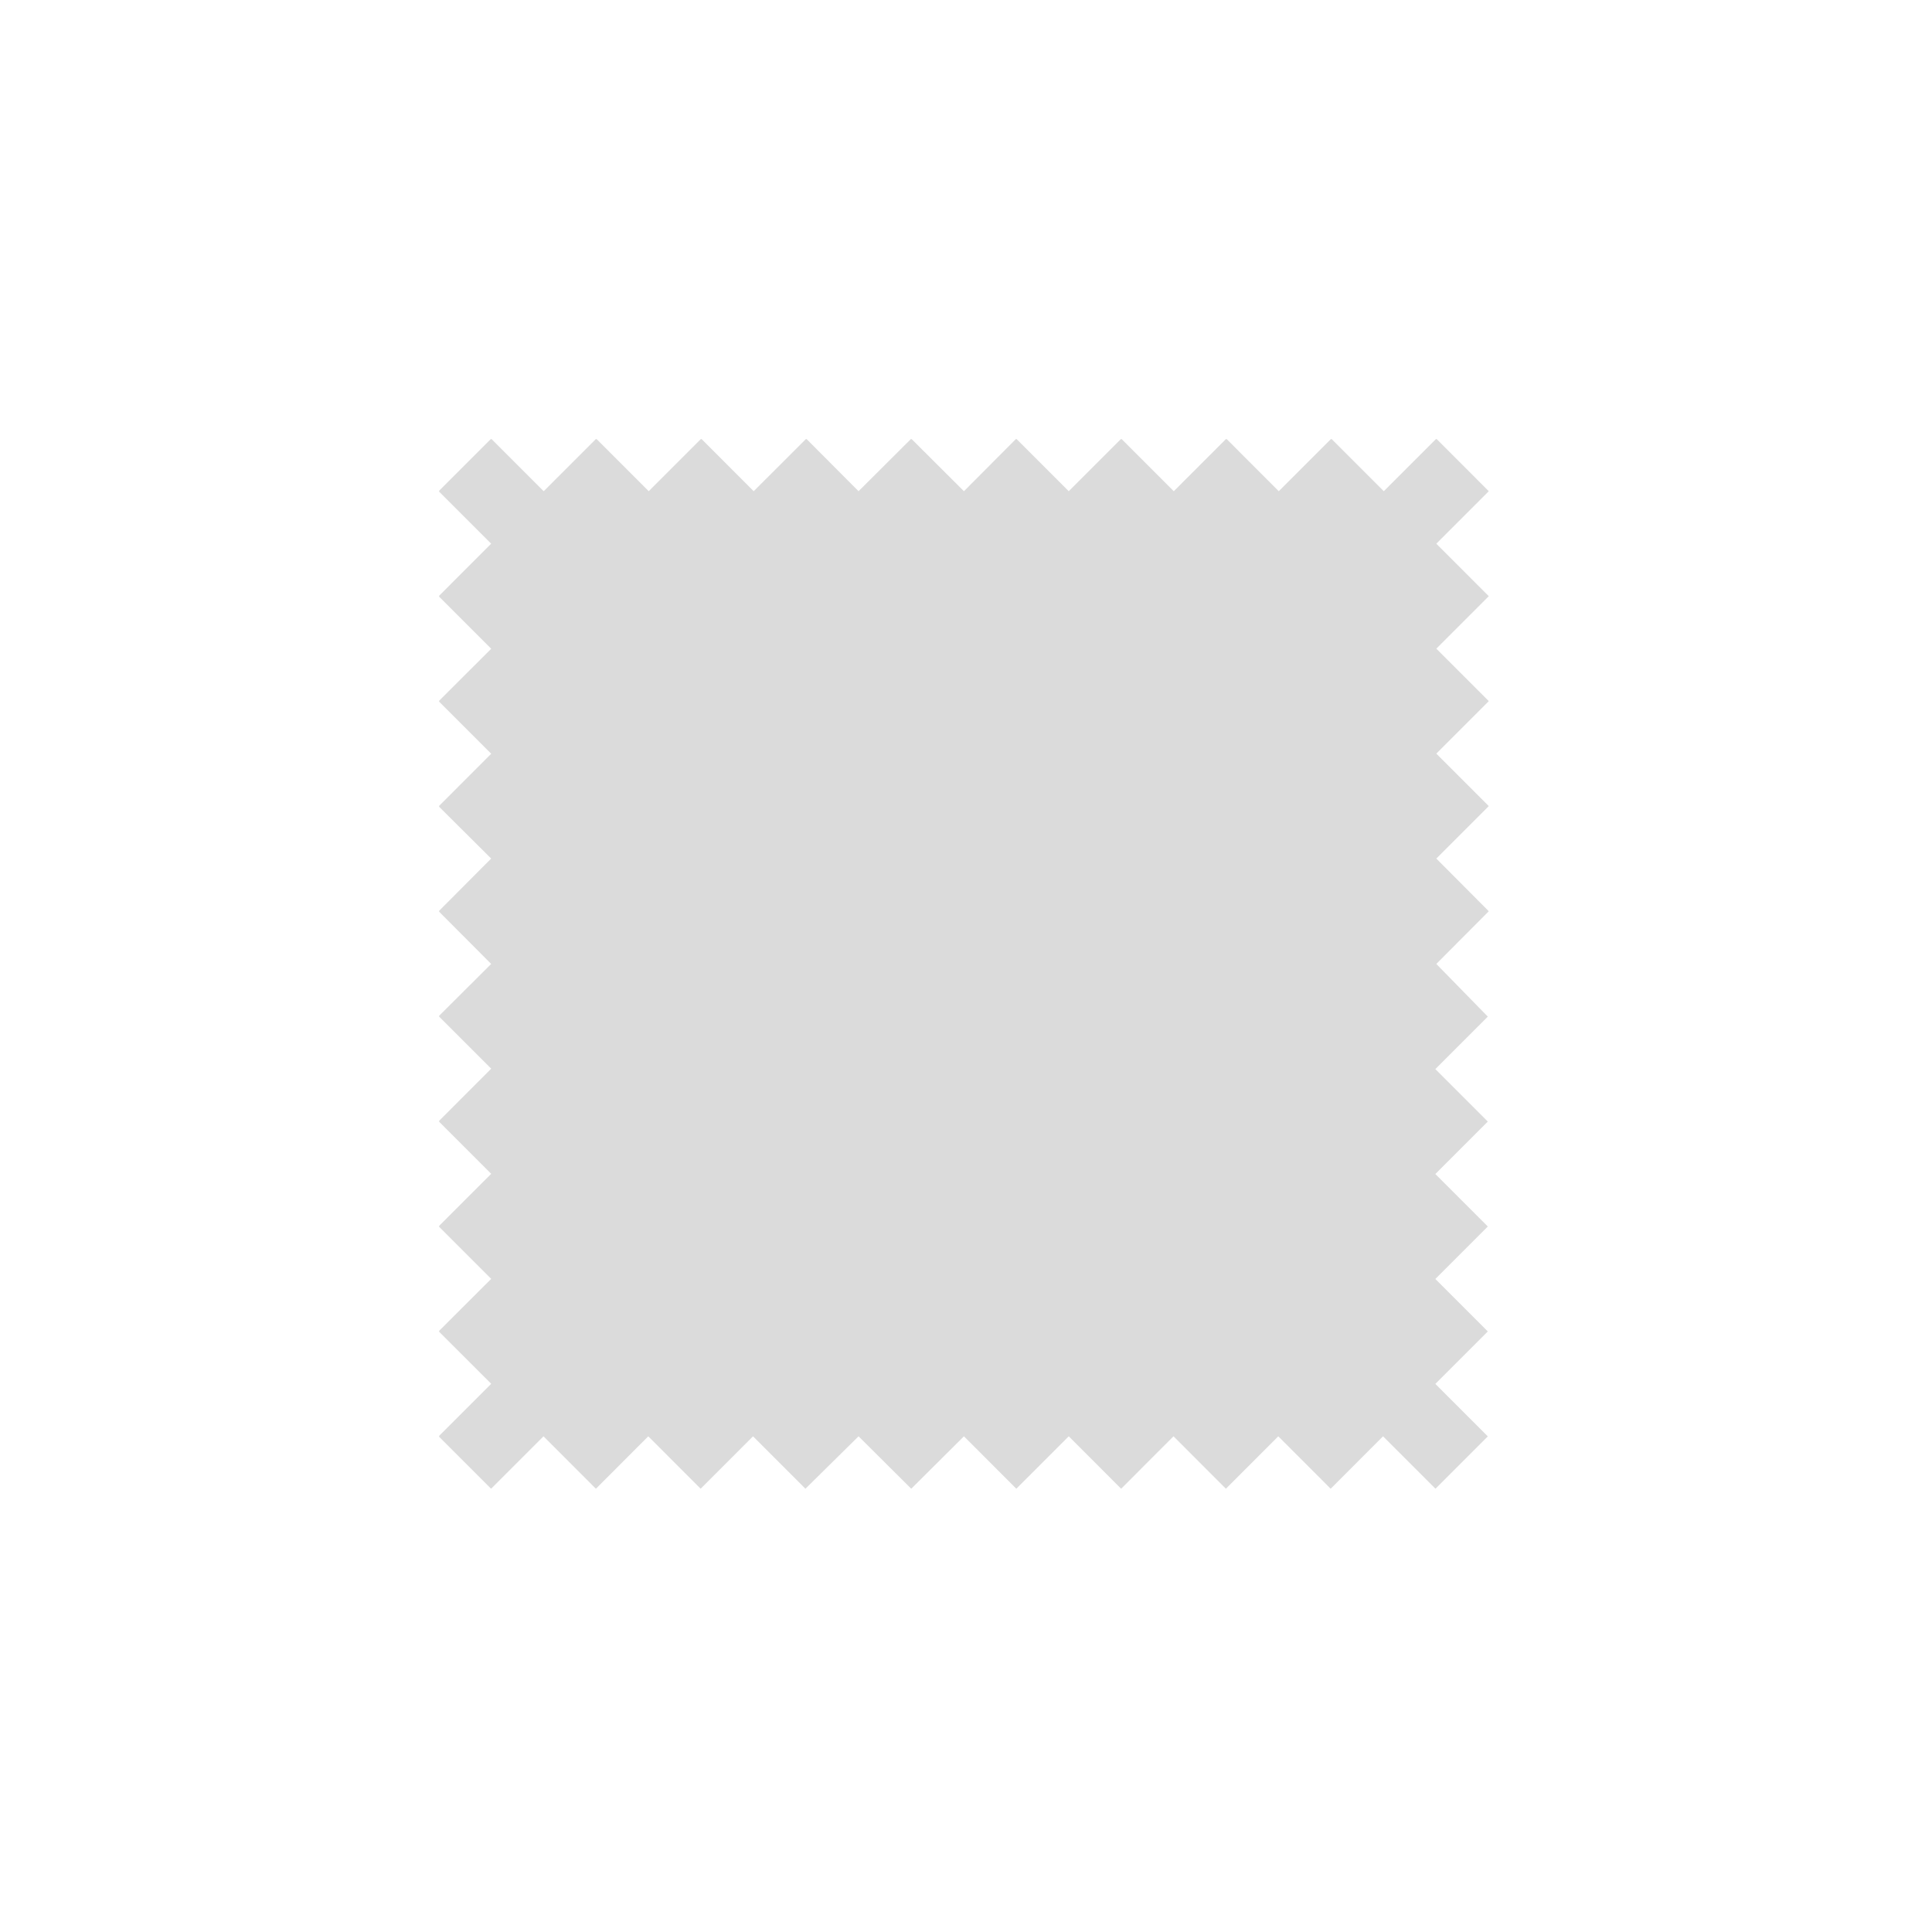 <svg xmlns="http://www.w3.org/2000/svg" width="44" height="44" viewBox="0 0 44 44">
  <g id="Group_2126" data-name="Group 2126" transform="translate(-870 -2432)">
    <rect id="Rectangle_3330" data-name="Rectangle 3330" width="44" height="44" transform="translate(870 2432)" fill="none"/>
    <path id="Path_5198" data-name="Path 5198" d="M28.949,6.247,27.762,7.434,26.575,6.247h-.018L25.37,7.434,24.184,6.247h-.018L22.979,7.434,21.792,6.247h-.018L20.587,7.434,19.4,6.247h-.018L18.2,7.434,17.009,6.247h-.018L15.8,7.434,14.617,6.247H14.6L13.412,7.434,12.226,6.247h-.018L11.021,7.434,9.834,6.247H9.816L8.629,7.434,7.442,6.247H7.424L6.248,7.423v.021L7.433,8.629,6.248,9.815v.021l1.186,1.186L6.248,12.206v.021l1.186,1.186L6.248,14.6v.021L7.433,15.8,6.248,16.99v.021L7.433,18.2,6.248,19.381V19.4l1.186,1.185L6.248,21.773v.021l1.186,1.186L6.248,24.165v.021l1.186,1.186L6.248,26.556v.021l1.186,1.185L6.248,28.948v.021l1.183,1.183h0l1.194-1.194,1.193,1.194h0l1.193-1.194,1.193,1.194h0l1.193-1.194,1.193,1.194h0L15.8,28.958,17,30.152h0L18.2,28.958l1.193,1.194h0l1.194-1.194,1.193,1.194h0l1.193-1.194,1.193,1.194h0l1.193-1.194,1.193,1.194h0l1.193-1.194,1.194,1.194h0l1.192-1.192v0l-1.195-1.195,1.195-1.195v0l-1.195-1.195,1.195-1.195v0l-1.195-1.195,1.195-1.195v0l-1.195-1.195,1.195-1.195v0L28.958,18.2,30.153,17v0L28.958,15.8l1.195-1.195v0l-1.195-1.195,1.195-1.195v0l-1.195-1.195,1.195-1.195v0L28.958,8.629l1.195-1.195v0L28.967,6.247Z" transform="translate(873.753 2435.753)" fill="#dbdbdb"/>
  </g>
</svg>
